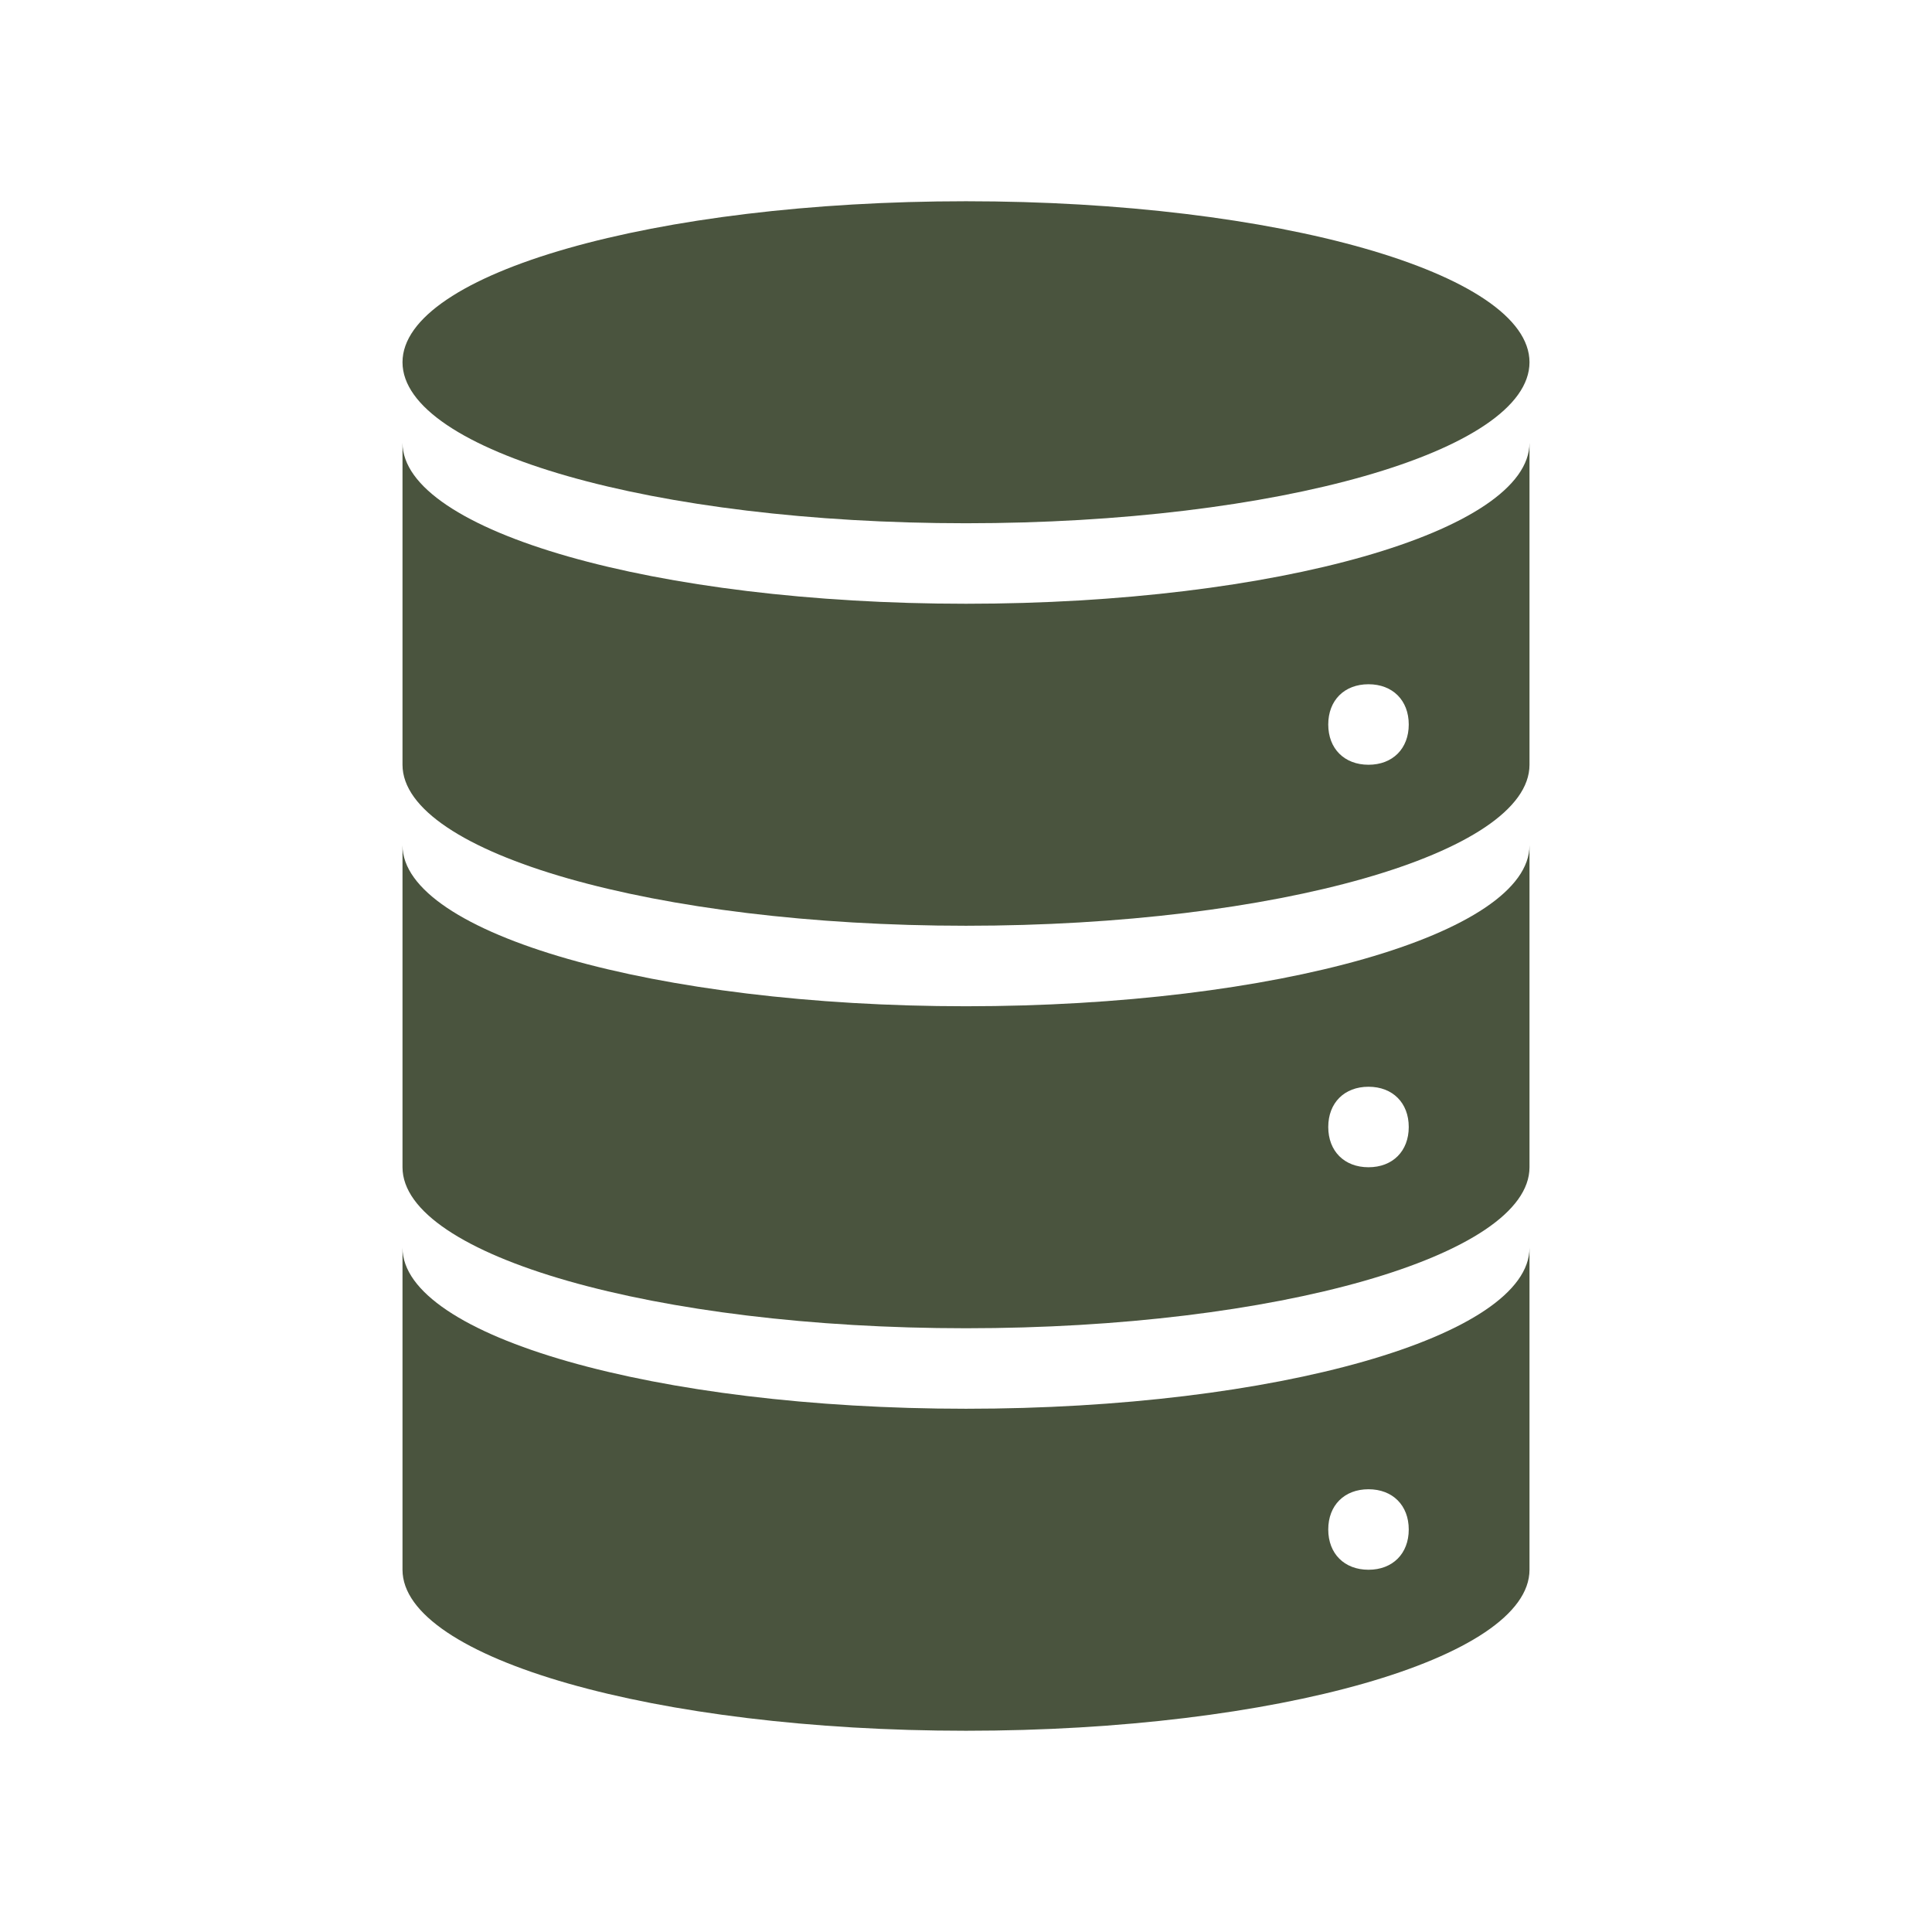 <svg width="260" height="260" xmlns="http://www.w3.org/2000/svg" xmlns:xlink="http://www.w3.org/1999/xlink" xml:space="preserve" overflow="hidden"><defs><clipPath id="clip0"><path d="M0 1715C-4.13769e-15 1700.64 11.641 1689 26 1689L234 1689C248.359 1689 260 1700.64 260 1715L260 1923C260 1937.36 248.359 1949 234 1949L26 1949C11.641 1949-4.13769e-15 1937.36 0 1923Z" fill-rule="evenodd" clip-rule="evenodd"/></clipPath></defs><g transform="matrix(1 0 0 1 0 -1689)"><g clip-path="url(#clip0)"><path d="M205.833 48.75C205.833 60.716 171.882 70.417 130 70.417 88.118 70.417 54.167 60.716 54.167 48.75 54.167 36.784 88.118 27.083 130 27.083 171.882 27.083 205.833 36.784 205.833 48.75Z" fill="#4A543E" transform="matrix(1 0 0 1 -1.03448e-30 1689)"/><path d="M184.167 102.917C180.917 102.917 178.75 100.75 178.75 97.5 178.75 94.25 180.917 92.083 184.167 92.083 187.417 92.083 189.583 94.25 189.583 97.5 189.583 100.75 187.417 102.917 184.167 102.917ZM130 81.25C88.292 81.25 54.167 71.5 54.167 59.583L54.167 102.917C54.167 114.833 88.292 124.583 130 124.583 171.708 124.583 205.833 114.833 205.833 102.917L205.833 59.583C205.833 71.5 171.708 81.25 130 81.25Z" fill="#4A543E" transform="matrix(1 0 0 1 -1.03448e-30 1689)"/><path d="M184.167 157.083C180.917 157.083 178.75 154.917 178.75 151.667 178.75 148.417 180.917 146.25 184.167 146.25 187.417 146.25 189.583 148.417 189.583 151.667 189.583 154.917 187.417 157.083 184.167 157.083ZM130 135.417C88.292 135.417 54.167 125.667 54.167 113.75L54.167 157.083C54.167 169 88.292 178.75 130 178.75 171.708 178.75 205.833 169 205.833 157.083L205.833 113.75C205.833 125.667 171.708 135.417 130 135.417Z" fill="#4A543E" transform="matrix(1 0 0 1 -1.03448e-30 1689)"/><path d="M184.167 211.25C180.917 211.25 178.75 209.083 178.75 205.833 178.75 202.583 180.917 200.417 184.167 200.417 187.417 200.417 189.583 202.583 189.583 205.833 189.583 209.083 187.417 211.25 184.167 211.25ZM130 189.583C88.292 189.583 54.167 179.833 54.167 167.917L54.167 211.25C54.167 223.167 88.292 232.917 130 232.917 171.708 232.917 205.833 223.167 205.833 211.25L205.833 167.917C205.833 179.833 171.708 189.583 130 189.583Z" fill="#4A543E" transform="matrix(1 0 0 1 -1.03448e-30 1689)"/></g></g></svg>